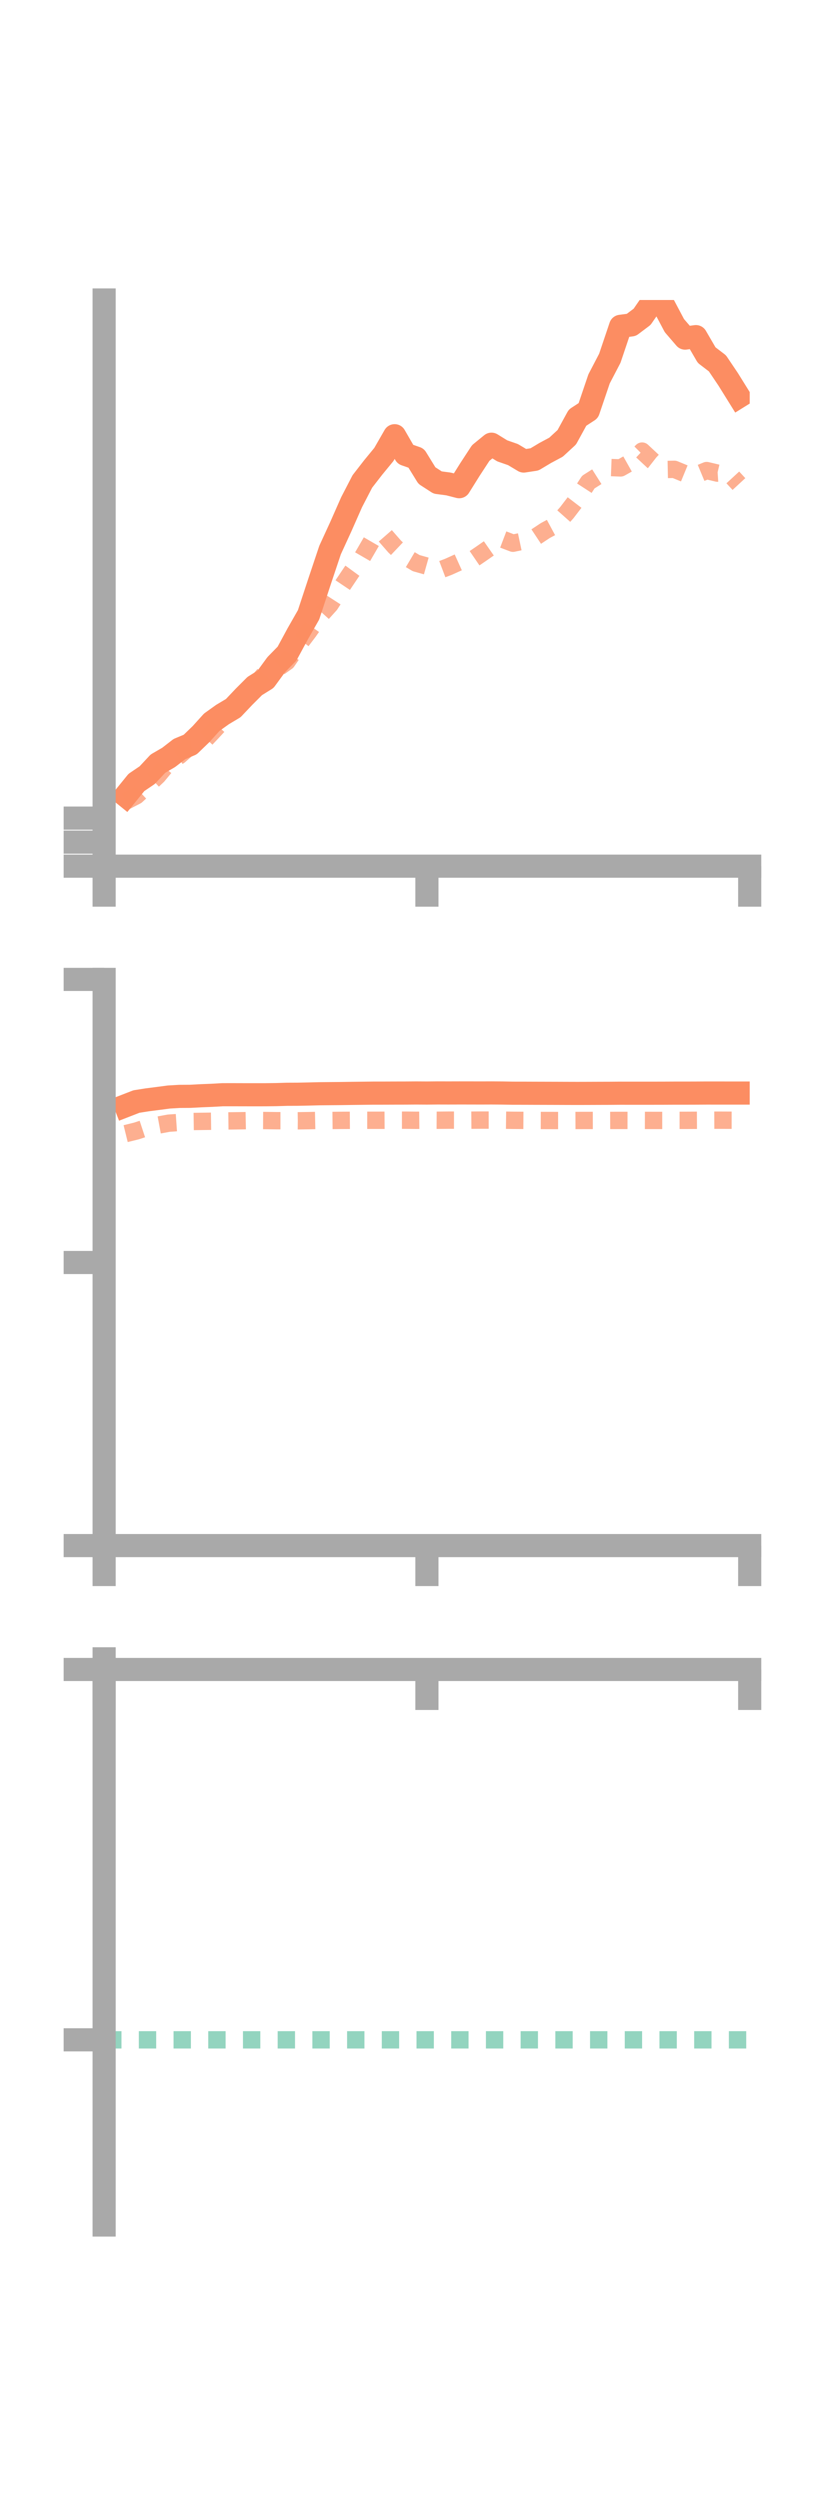 <?xml version="1.0" encoding="utf-8" standalone="no"?>
<!DOCTYPE svg PUBLIC "-//W3C//DTD SVG 1.1//EN"
  "http://www.w3.org/Graphics/SVG/1.1/DTD/svg11.dtd">
<!-- Created with matplotlib (https://matplotlib.org/) -->
<svg height="216pt" version="1.1" viewBox="0 0 72 216" width="72pt" xmlns="http://www.w3.org/2000/svg" xmlns:xlink="http://www.w3.org/1999/xlink">
 <defs>
  <style type="text/css">*{stroke-linecap:butt;stroke-linejoin:round;}</style>
 </defs>
 <g id="figure_1">
  <g id="patch_1">
   <path d="M 0 216 
L 72 216 
L 72 0 
L 0 0 
z
" style="fill:none;"/>
  </g>
  <g id="axes_1">
   <g id="patch_2">
    <path d="M 9 74.838 
L 64.8 74.838 
L 64.8 25.92 
L 9 25.92 
z
" style="fill:none;"/>
   </g>
   <g id="matplotlib.axis_1">
    <g id="xtick_1">
     <g id="line2d_1">
      <defs>
       <path d="M 0 0 
L 0 3.5 
" id="m8517a6fd80" style="stroke:#a9a9a9;stroke-width:2;"/>
      </defs>
      <g>
       <use style="fill:#a9a9a9;stroke:#a9a9a9;stroke-width:2;" x="9" xlink:href="#m8517a6fd80" y="74.838"/>
      </g>
     </g>
    </g>
    <g id="xtick_2">
     <g id="line2d_2">
      <g>
       <use style="fill:#a9a9a9;stroke:#a9a9a9;stroke-width:2;" x="36.9" xlink:href="#m8517a6fd80" y="74.838"/>
      </g>
     </g>
    </g>
    <g id="xtick_3">
     <g id="line2d_3">
      <g>
       <use style="fill:#a9a9a9;stroke:#a9a9a9;stroke-width:2;" x="64.8" xlink:href="#m8517a6fd80" y="74.838"/>
      </g>
     </g>
    </g>
   </g>
   <g id="matplotlib.axis_2">
    <g id="ytick_1">
     <g id="line2d_4">
      <defs>
       <path d="M 0 0 
L -3.5 0 
" id="m5730e29c56" style="stroke:#a9a9a9;stroke-width:2;"/>
      </defs>
      <g>
       <use style="fill:#a9a9a9;stroke:#a9a9a9;stroke-width:2;" x="9" xlink:href="#m5730e29c56" y="74.838"/>
      </g>
     </g>
    </g>
    <g id="ytick_2">
     <g id="line2d_5">
      <g>
       <use style="fill:#a9a9a9;stroke:#a9a9a9;stroke-width:2;" x="9" xlink:href="#m5730e29c56" y="72.761"/>
      </g>
     </g>
    </g>
    <g id="ytick_3">
     <g id="line2d_6">
      <g>
       <use style="fill:#a9a9a9;stroke:#a9a9a9;stroke-width:2;" x="9" xlink:href="#m5730e29c56" y="70.685"/>
      </g>
     </g>
    </g>
   </g>
   <g id="line2d_7">
    <path clip-path="url(#p96368a4984)" d="M 10.86 68.751 
L 11.79 67.605 
L 12.72 66.975 
L 13.65 65.98 
L 14.58 65.439 
L 15.51 64.719 
L 16.44 64.331 
L 17.37 63.433 
L 18.3 62.404 
L 19.23 61.738 
L 20.16 61.183 
L 21.09 60.202 
L 22.02 59.272 
L 22.95 58.693 
L 23.88 57.421 
L 24.81 56.471 
L 25.74 54.752 
L 26.67 53.122 
L 27.6 50.301 
L 28.53 47.523 
L 29.46 45.498 
L 30.39 43.392 
L 31.32 41.597 
L 32.25 40.398 
L 33.18 39.266 
L 34.11 37.647 
L 35.04 39.257 
L 35.97 39.581 
L 36.9 41.09 
L 37.83 41.691 
L 38.76 41.813 
L 39.69 42.051 
L 40.62 40.564 
L 41.55 39.141 
L 42.48 38.38 
L 43.41 38.954 
L 44.34 39.277 
L 45.27 39.833 
L 46.2 39.691 
L 47.13 39.135 
L 48.06 38.637 
L 48.99 37.78 
L 49.92 36.084 
L 50.85 35.478 
L 51.78 32.736 
L 52.71 30.953 
L 53.64 28.194 
L 54.57 28.072 
L 55.5 27.372 
L 56.43 26.024 
L 57.36 26.376 
L 58.29 28.132 
L 59.22 29.213 
L 60.15 29.085 
L 61.08 30.683 
L 62.01 31.393 
L 62.94 32.775 
L 63.87 34.27 
" style="fill:none;stroke:#fc8d62;stroke-linecap:square;stroke-width:2;"/>
   </g>
   <g id="line2d_8">
    <path clip-path="url(#p96368a4984)" d="M 10.86 69.235 
L 11.79 68.753 
L 12.72 67.894 
L 13.65 67.015 
L 14.58 65.884 
L 15.51 65.287 
L 16.44 64.461 
L 17.37 64.299 
L 18.3 63.312 
L 19.23 62.311 
L 20.16 61.273 
L 21.09 60.521 
L 22.02 59.239 
L 22.95 58.134 
L 23.88 57.824 
L 24.81 57.166 
L 25.74 55.809 
L 26.67 54.586 
L 27.6 53.27 
L 28.53 52.239 
L 29.46 50.796 
L 30.39 49.41 
L 31.32 48.137 
L 32.25 46.534 
L 33.18 46.154 
L 34.11 47.219 
L 35.04 48.103 
L 35.97 48.654 
L 36.9 48.916 
L 37.83 49.326 
L 38.76 48.973 
L 39.69 48.553 
L 40.62 48.503 
L 41.55 47.869 
L 42.48 47.221 
L 43.41 46.581 
L 44.34 46.935 
L 45.27 46.738 
L 46.2 46.458 
L 47.13 45.842 
L 48.06 45.342 
L 48.99 44.296 
L 49.92 43.084 
L 50.85 41.653 
L 51.78 41.064 
L 52.71 40.393 
L 53.64 40.428 
L 54.57 39.904 
L 55.5 38.974 
L 56.43 39.842 
L 57.36 40.569 
L 58.29 40.55 
L 59.22 40.933 
L 60.15 41.043 
L 61.08 40.657 
L 62.01 40.878 
L 62.94 40.815 
L 63.87 41.822 
" style="fill:none;stroke:#fc8d62;stroke-dasharray:1.5,1.5;stroke-dashoffset:0;stroke-opacity:0.7;stroke-width:1.5;"/>
   </g>
   <g id="patch_3">
    <path d="M 9 74.838 
L 9 25.92 
" style="fill:none;stroke:#a9a9a9;stroke-linecap:square;stroke-linejoin:miter;stroke-width:2;"/>
   </g>
   <g id="patch_4">
    <path d="M 64.8 74.838 
L 64.8 25.92 
" style="fill:none;"/>
   </g>
   <g id="patch_5">
    <path d="M 9 74.838 
L 64.8 74.838 
" style="fill:none;stroke:#a9a9a9;stroke-linecap:square;stroke-linejoin:miter;stroke-width:2;"/>
   </g>
   <g id="patch_6">
    <path d="M 9 25.92 
L 64.8 25.92 
" style="fill:none;"/>
   </g>
  </g>
  <g id="axes_2">
   <g id="patch_7">
    <path d="M 9 133.539 
L 64.8 133.539 
L 64.8 84.621 
L 9 84.621 
z
" style="fill:none;"/>
   </g>
   <g id="matplotlib.axis_3">
    <g id="xtick_4">
     <g id="line2d_9">
      <g>
       <use style="fill:#a9a9a9;stroke:#a9a9a9;stroke-width:2;" x="9" xlink:href="#m8517a6fd80" y="133.539"/>
      </g>
     </g>
    </g>
    <g id="xtick_5">
     <g id="line2d_10">
      <g>
       <use style="fill:#a9a9a9;stroke:#a9a9a9;stroke-width:2;" x="36.9" xlink:href="#m8517a6fd80" y="133.539"/>
      </g>
     </g>
    </g>
    <g id="xtick_6">
     <g id="line2d_11">
      <g>
       <use style="fill:#a9a9a9;stroke:#a9a9a9;stroke-width:2;" x="64.8" xlink:href="#m8517a6fd80" y="133.539"/>
      </g>
     </g>
    </g>
   </g>
   <g id="matplotlib.axis_4">
    <g id="ytick_4">
     <g id="line2d_12">
      <g>
       <use style="fill:#a9a9a9;stroke:#a9a9a9;stroke-width:2;" x="9" xlink:href="#m5730e29c56" y="133.539"/>
      </g>
     </g>
    </g>
    <g id="ytick_5">
     <g id="line2d_13">
      <g>
       <use style="fill:#a9a9a9;stroke:#a9a9a9;stroke-width:2;" x="9" xlink:href="#m5730e29c56" y="109.08"/>
      </g>
     </g>
    </g>
    <g id="ytick_6">
     <g id="line2d_14">
      <g>
       <use style="fill:#a9a9a9;stroke:#a9a9a9;stroke-width:2;" x="9" xlink:href="#m5730e29c56" y="84.621"/>
      </g>
     </g>
    </g>
   </g>
   <g id="line2d_15">
    <path clip-path="url(#paeda601205)" d="M 10.86 95.535 
L 11.79 95.173 
L 12.72 95.026 
L 13.65 94.907 
L 14.58 94.783 
L 15.51 94.728 
L 16.44 94.722 
L 17.37 94.673 
L 18.3 94.636 
L 19.23 94.584 
L 20.16 94.583 
L 21.09 94.586 
L 22.02 94.587 
L 22.95 94.586 
L 23.88 94.574 
L 24.81 94.546 
L 25.74 94.542 
L 26.67 94.523 
L 27.6 94.5 
L 28.53 94.491 
L 29.46 94.483 
L 30.39 94.469 
L 31.32 94.458 
L 32.25 94.447 
L 33.18 94.446 
L 34.11 94.442 
L 35.04 94.44 
L 35.97 94.433 
L 36.9 94.439 
L 37.83 94.43 
L 38.76 94.433 
L 39.69 94.43 
L 40.62 94.431 
L 41.55 94.434 
L 42.48 94.43 
L 43.41 94.437 
L 44.34 94.453 
L 45.27 94.454 
L 46.2 94.458 
L 47.13 94.461 
L 48.06 94.464 
L 48.99 94.468 
L 49.92 94.471 
L 50.85 94.468 
L 51.78 94.464 
L 52.71 94.461 
L 53.64 94.453 
L 54.57 94.455 
L 55.5 94.454 
L 56.43 94.454 
L 57.36 94.452 
L 58.29 94.447 
L 59.22 94.447 
L 60.15 94.444 
L 61.08 94.438 
L 62.01 94.439 
L 62.94 94.44 
L 63.87 94.44 
" style="fill:none;stroke:#fc8d62;stroke-linecap:square;stroke-width:2;"/>
   </g>
   <g id="line2d_16">
    <path clip-path="url(#paeda601205)" d="M 10.86 97.946 
L 11.79 97.717 
L 12.72 97.411 
L 13.65 97.215 
L 14.58 97.043 
L 15.51 96.978 
L 16.44 96.902 
L 17.37 96.888 
L 18.3 96.875 
L 19.23 96.852 
L 20.16 96.841 
L 21.09 96.828 
L 22.02 96.81 
L 22.95 96.815 
L 23.88 96.828 
L 24.81 96.828 
L 25.74 96.837 
L 26.67 96.823 
L 27.6 96.803 
L 28.53 96.81 
L 29.46 96.8 
L 30.39 96.794 
L 31.32 96.791 
L 32.25 96.792 
L 33.18 96.791 
L 34.11 96.784 
L 35.04 96.784 
L 35.97 96.794 
L 36.9 96.785 
L 37.83 96.79 
L 38.76 96.781 
L 39.69 96.781 
L 40.62 96.784 
L 41.55 96.777 
L 42.48 96.776 
L 43.41 96.782 
L 44.34 96.795 
L 45.27 96.801 
L 46.2 96.807 
L 47.13 96.81 
L 48.06 96.813 
L 48.99 96.813 
L 49.92 96.809 
L 50.85 96.807 
L 51.78 96.805 
L 52.71 96.806 
L 53.64 96.803 
L 54.57 96.804 
L 55.5 96.802 
L 56.43 96.805 
L 57.36 96.805 
L 58.29 96.798 
L 59.22 96.798 
L 60.15 96.793 
L 61.08 96.788 
L 62.01 96.784 
L 62.94 96.788 
L 63.87 96.788 
" style="fill:none;stroke:#fc8d62;stroke-dasharray:1.5,1.5;stroke-dashoffset:0;stroke-opacity:0.7;stroke-width:1.5;"/>
   </g>
   <g id="patch_8">
    <path d="M 9 133.539 
L 9 84.621 
" style="fill:none;stroke:#a9a9a9;stroke-linecap:square;stroke-linejoin:miter;stroke-width:2;"/>
   </g>
   <g id="patch_9">
    <path d="M 64.8 133.539 
L 64.8 84.621 
" style="fill:none;"/>
   </g>
   <g id="patch_10">
    <path d="M 9 133.539 
L 64.8 133.539 
" style="fill:none;stroke:#a9a9a9;stroke-linecap:square;stroke-linejoin:miter;stroke-width:2;"/>
   </g>
   <g id="patch_11">
    <path d="M 9 84.621 
L 64.8 84.621 
" style="fill:none;"/>
   </g>
  </g>
  <g id="axes_3">
   <g id="patch_12">
    <path d="M 9 192.24 
L 64.8 192.24 
L 64.8 143.322 
L 9 143.322 
z
" style="fill:none;"/>
   </g>
   <g id="matplotlib.axis_5">
    <g id="xtick_7">
     <g id="line2d_17">
      <g>
       <use style="fill:#a9a9a9;stroke:#a9a9a9;stroke-width:2;" x="9" xlink:href="#m8517a6fd80" y="144.243"/>
      </g>
     </g>
    </g>
    <g id="xtick_8">
     <g id="line2d_18">
      <g>
       <use style="fill:#a9a9a9;stroke:#a9a9a9;stroke-width:2;" x="36.9" xlink:href="#m8517a6fd80" y="144.243"/>
      </g>
     </g>
    </g>
    <g id="xtick_9">
     <g id="line2d_19">
      <g>
       <use style="fill:#a9a9a9;stroke:#a9a9a9;stroke-width:2;" x="64.8" xlink:href="#m8517a6fd80" y="144.243"/>
      </g>
     </g>
    </g>
   </g>
   <g id="matplotlib.axis_6">
    <g id="ytick_7">
     <g id="line2d_20">
      <g>
       <use style="fill:#a9a9a9;stroke:#a9a9a9;stroke-width:2;" x="9" xlink:href="#m5730e29c56" y="144.243"/>
      </g>
     </g>
    </g>
    <g id="ytick_8">
     <g id="line2d_21">
      <g>
       <use style="fill:#a9a9a9;stroke:#a9a9a9;stroke-width:2;" x="9" xlink:href="#m5730e29c56" y="176.241"/>
      </g>
     </g>
    </g>
   </g>
   <g id="line2d_22">
    <path clip-path="url(#pd412964442)" d="M 10.86 143.337 
L 11.79 143.456 
L 12.72 143.482 
L 13.65 143.537 
L 14.58 143.564 
L 15.51 143.451 
L 16.44 143.426 
L 17.37 143.483 
L 18.3 143.493 
L 19.23 143.428 
L 20.16 143.411 
L 21.09 143.383 
L 22.02 143.386 
L 22.95 143.371 
L 23.88 143.352 
L 24.81 143.334 
L 25.74 143.346 
L 26.67 143.329 
L 27.6 143.339 
L 28.53 143.322 
L 29.46 143.33 
L 30.39 143.33 
L 31.32 143.33 
L 32.25 143.338 
L 33.18 143.347 
L 34.11 143.372 
L 35.04 143.363 
L 35.97 143.374 
L 36.9 143.402 
L 37.83 143.397 
L 38.76 143.396 
L 39.69 143.377 
L 40.62 143.379 
L 41.55 143.386 
L 42.48 143.381 
L 43.41 143.374 
L 44.34 143.386 
L 45.27 143.353 
L 46.2 143.376 
L 47.13 143.367 
L 48.06 143.369 
L 48.99 143.361 
L 49.92 143.357 
L 50.85 143.368 
L 51.78 143.374 
L 52.71 143.369 
L 53.64 143.353 
L 54.57 143.347 
L 55.5 143.352 
L 56.43 143.356 
L 57.36 143.351 
L 58.29 143.348 
L 59.22 143.35 
L 60.15 143.343 
L 61.08 143.328 
L 62.01 143.334 
L 62.94 143.337 
L 63.87 143.326 
" style="fill:none;stroke:#fc8d62;stroke-linecap:square;stroke-width:2;"/>
   </g>
   <g id="line2d_23">
    <path clip-path="url(#pd412964442)" d="M 10.86 144.242 
L 11.79 144.24 
L 12.72 144.238 
L 13.65 144.235 
L 14.58 144.235 
L 15.51 144.237 
L 16.44 144.238 
L 17.37 144.239 
L 18.3 144.243 
L 19.23 144.241 
L 20.16 144.242 
L 21.09 144.242 
L 22.02 144.24 
L 22.95 144.242 
L 23.88 144.242 
L 24.81 144.242 
L 25.74 144.242 
L 26.67 144.243 
L 27.6 144.243 
L 28.53 144.243 
L 29.46 144.243 
L 30.39 144.243 
L 31.32 144.242 
L 32.25 144.243 
L 33.18 144.243 
L 34.11 144.243 
L 35.04 144.243 
L 35.97 144.242 
L 36.9 144.243 
L 37.83 144.243 
L 38.76 144.243 
L 39.69 144.243 
L 40.62 144.243 
L 41.55 144.243 
L 42.48 144.243 
L 43.41 144.243 
L 44.34 144.243 
L 45.27 144.243 
L 46.2 144.243 
L 47.13 144.243 
L 48.06 144.243 
L 48.99 144.243 
L 49.92 144.242 
L 50.85 144.242 
L 51.78 144.243 
L 52.71 144.242 
L 53.64 144.243 
L 54.57 144.242 
L 55.5 144.242 
L 56.43 144.242 
L 57.36 144.243 
L 58.29 144.243 
L 59.22 144.243 
L 60.15 144.243 
L 61.08 144.243 
L 62.01 144.243 
L 62.94 144.243 
L 63.87 144.243 
" style="fill:none;stroke:#fc8d62;stroke-dasharray:1.5,1.5;stroke-dashoffset:0;stroke-opacity:0.7;stroke-width:1.5;"/>
   </g>
   <g id="line2d_24">
    <path clip-path="url(#pd412964442)" d="M 9 176.241 
L 64.8 176.241 
" style="fill:none;stroke:#66c2a5;stroke-dasharray:1.5,1.5;stroke-dashoffset:0;stroke-opacity:0.7;stroke-width:1.5;"/>
   </g>
   <g id="patch_13">
    <path d="M 9 192.24 
L 9 143.322 
" style="fill:none;stroke:#a9a9a9;stroke-linecap:square;stroke-linejoin:miter;stroke-width:2;"/>
   </g>
   <g id="patch_14">
    <path d="M 64.8 192.24 
L 64.8 143.322 
" style="fill:none;"/>
   </g>
   <g id="patch_15">
    <path d="M 9 144.243 
L 64.8 144.243 
" style="fill:none;stroke:#a9a9a9;stroke-linecap:square;stroke-linejoin:miter;stroke-width:2;"/>
   </g>
   <g id="patch_16">
    <path d="M 9 143.322 
L 64.8 143.322 
" style="fill:none;"/>
   </g>
  </g>
 </g>
 <defs>
  <clipPath id="p96368a4984">
   <rect height="48.918" width="55.8" x="9" y="25.92"/>
  </clipPath>
  <clipPath id="paeda601205">
   <rect height="48.918" width="55.8" x="9" y="84.621"/>
  </clipPath>
  <clipPath id="pd412964442">
   <rect height="48.918" width="55.8" x="9" y="143.322"/>
  </clipPath>
 </defs>
</svg>
